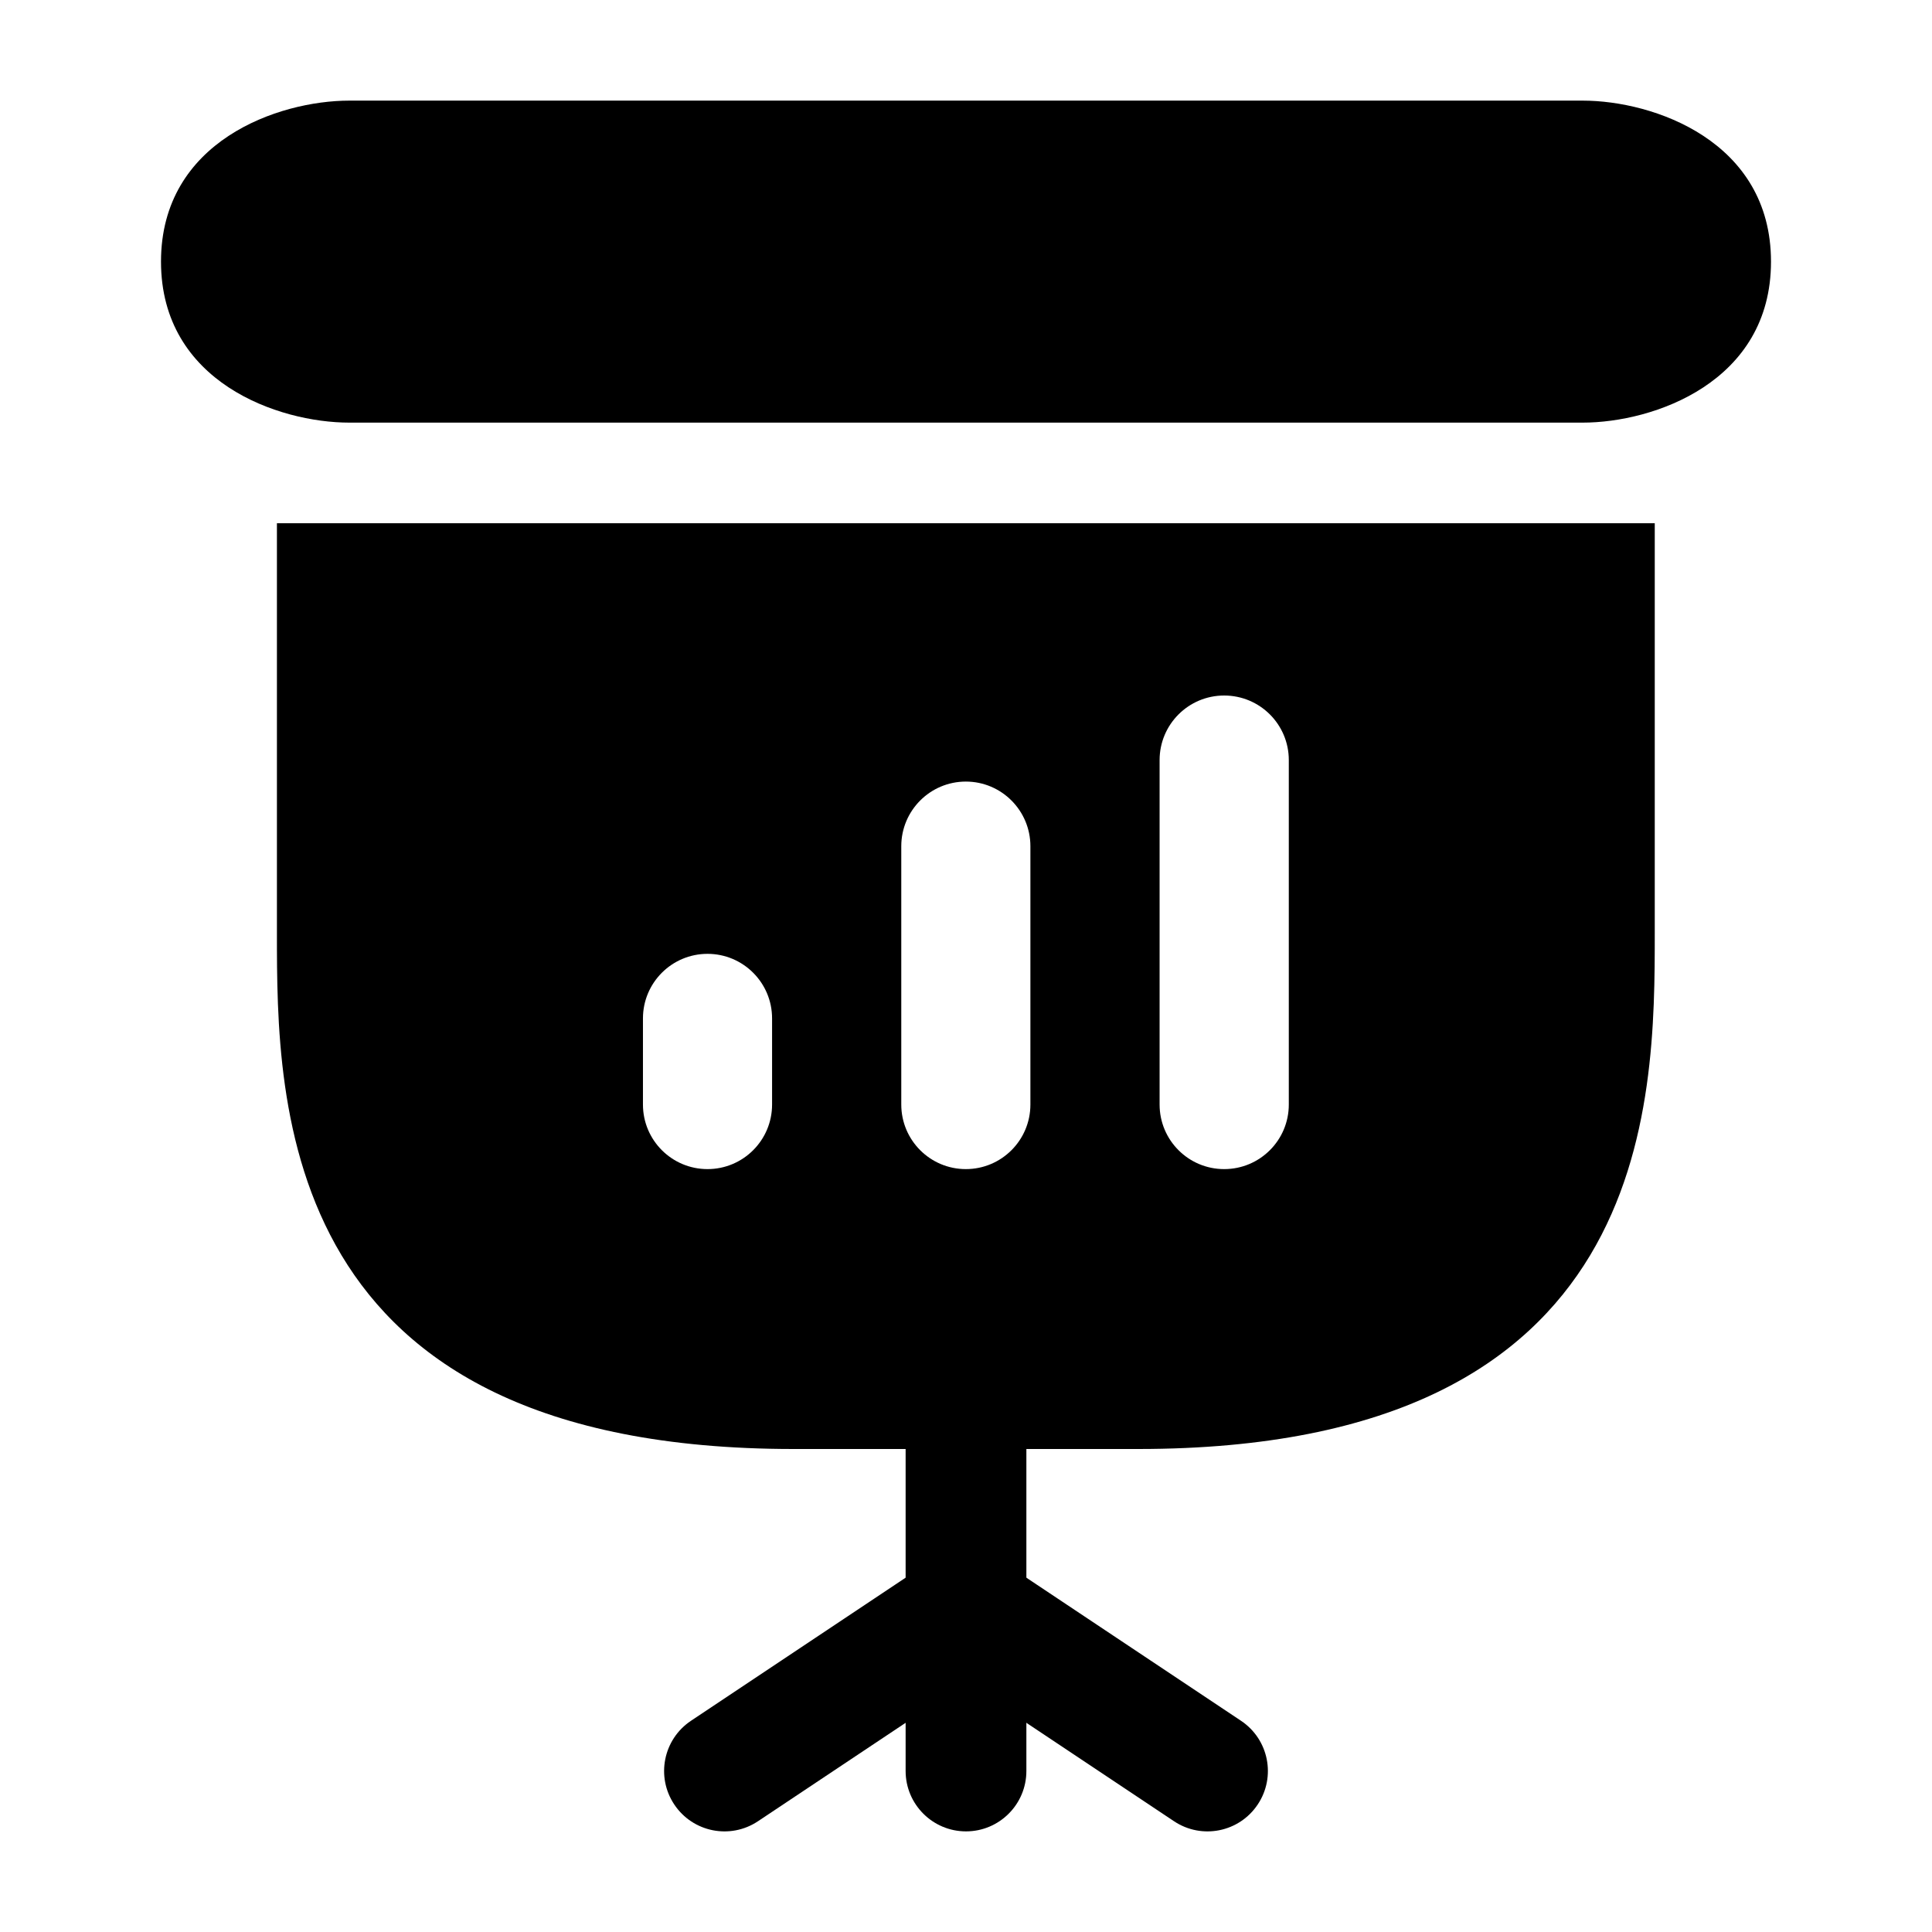 <svg width="24" height="24" viewBox="0 0 24 24" fill="none" xmlns="http://www.w3.org/2000/svg">
<path d="M19.661 5.25C20.538 5.25 22 4.75 22 3.25C22 1.75 20.538 1.25 19.661 1.25H4.339C3.462 1.25 2 1.75 2 3.25C2 4.75 3.462 5.25 4.339 5.25H19.661Z" fill="black"/>
<path fill-rule="evenodd" clip-rule="evenodd" d="M12 17.25C12.414 17.25 12.75 17.586 12.75 18V22C12.75 22.414 12.414 22.75 12 22.75C11.586 22.75 11.25 22.414 11.25 22V18C11.25 17.586 11.586 17.25 12 17.25Z" fill="black"/>
<path fill-rule="evenodd" clip-rule="evenodd" d="M3.44 11.581V6.5H20.556V11.581C20.556 13.721 20.556 18 14.138 18H9.859C3.44 18 3.44 13.721 3.44 11.581ZM9.591 12.651C9.591 12.208 9.232 11.849 8.789 11.849C8.346 11.849 7.987 12.208 7.987 12.651V13.721C7.987 14.164 8.346 14.523 8.789 14.523C9.232 14.523 9.591 14.164 9.591 13.721V12.651ZM11.998 9.709C12.441 9.709 12.8 10.069 12.8 10.512V13.721C12.8 14.164 12.441 14.523 11.998 14.523C11.555 14.523 11.196 14.164 11.196 13.721V10.512C11.196 10.069 11.555 9.709 11.998 9.709ZM16.01 9.442C16.01 8.999 15.651 8.64 15.207 8.64C14.764 8.64 14.405 8.999 14.405 9.442V13.721C14.405 14.164 14.764 14.523 15.207 14.523C15.651 14.523 16.01 14.164 16.01 13.721V9.442Z" fill="black"/>
<path fill-rule="evenodd" clip-rule="evenodd" d="M12.624 19.584C12.854 19.929 12.761 20.394 12.416 20.624L9.416 22.624C9.071 22.854 8.606 22.761 8.376 22.416C8.146 22.071 8.239 21.606 8.584 21.376L11.584 19.376C11.929 19.146 12.394 19.239 12.624 19.584Z" fill="black"/>
<path fill-rule="evenodd" clip-rule="evenodd" d="M11.376 19.584C11.606 19.239 12.071 19.146 12.416 19.376L15.416 21.376C15.761 21.606 15.854 22.071 15.624 22.416C15.394 22.761 14.929 22.854 14.584 22.624L11.584 20.624C11.239 20.394 11.146 19.929 11.376 19.584Z" fill="black"/>
</svg>
